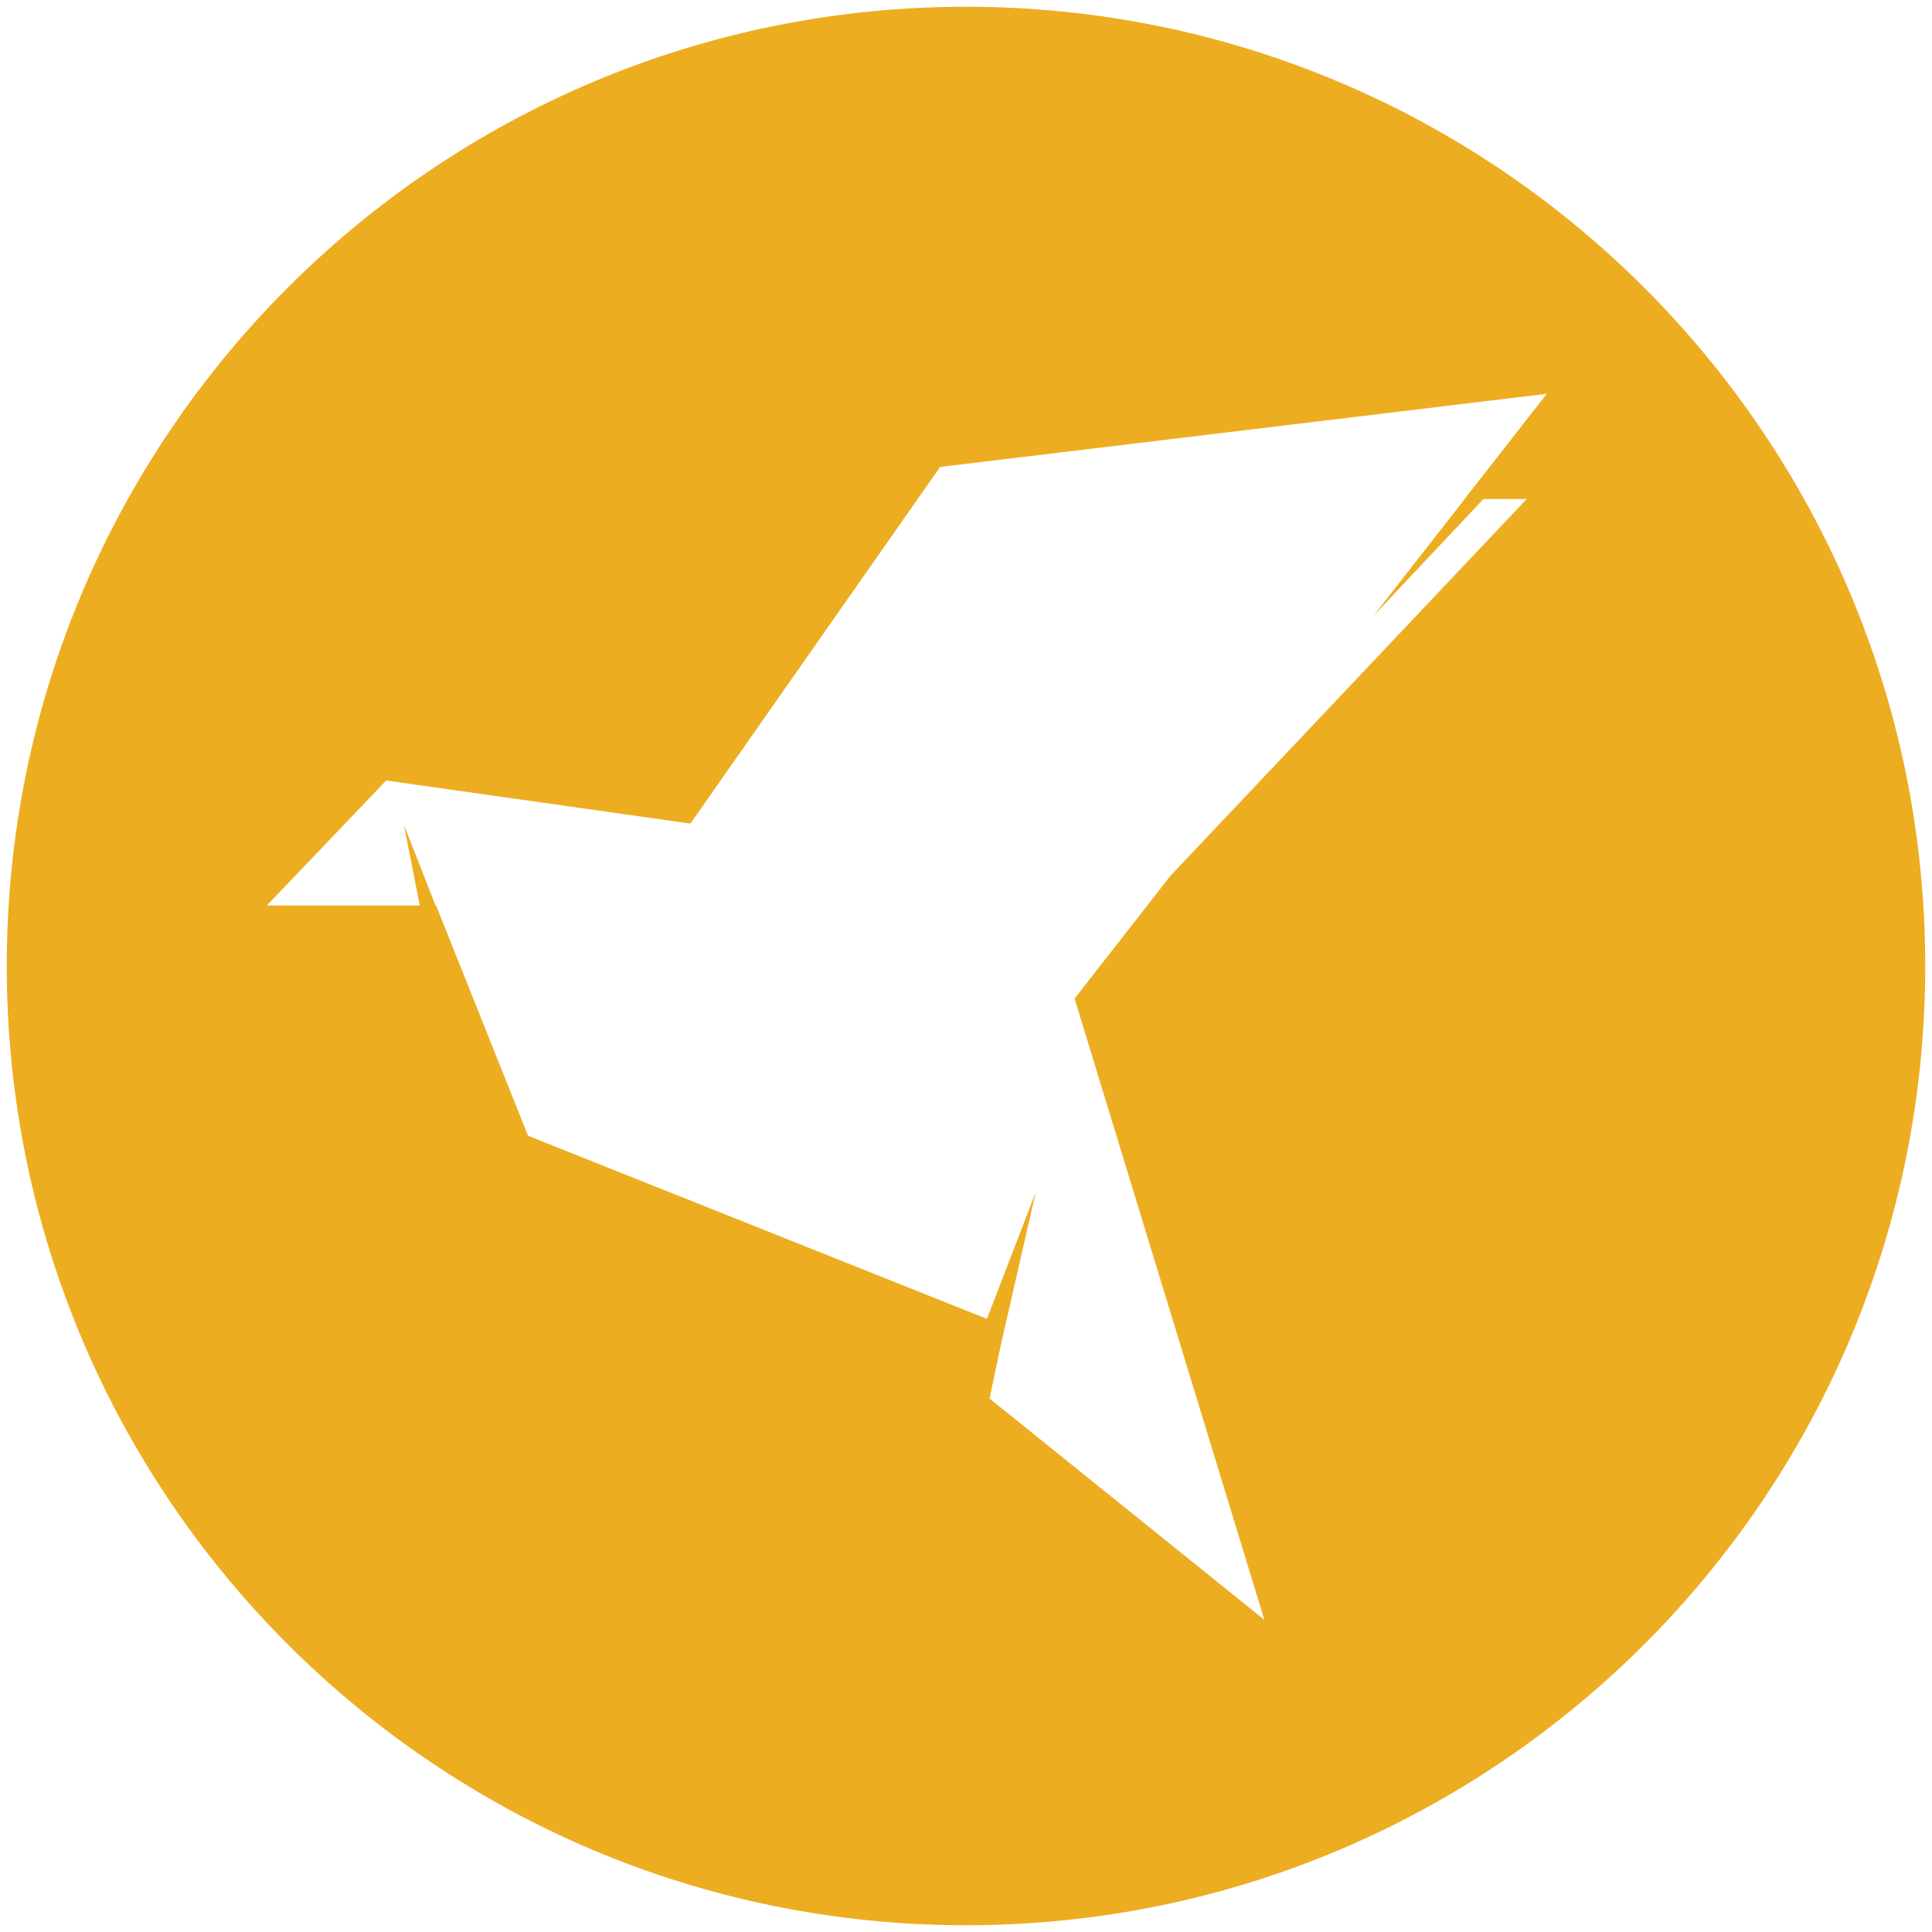 <svg xmlns="http://www.w3.org/2000/svg" width="572" height="572" viewBox="24 63.75 572 572" enable-background="new 24 63.75 572 572"><g><path fill="#EDAD21" d="M310 65.75c-156.849 0-284 127.151-284 284s127.151 284 284 284 284-127.151 284-284-127.151-284-284-284zm166 145.75l-105.443 111.512-28.414 36.378 56.19 183.933-81.333-65.489 4.426-21.529-141.093-56.305-27.224-68.167h-50.109l35.333-37 90.071 12.75 73.929-105.583 179.667-21.667-24.344 31.167h18.344z"/><polygon fill="#EDAD21" points="298,501.5 330.666,416.666 306,524.5"/><polyline fill="#EDAD21" points="153.167,356.667 143.573,307.904 162.667,356.667"/><polyline fill="#EDAD21" points="482,180.333 430.683,246.034 492.5,180.333"/></g></svg>